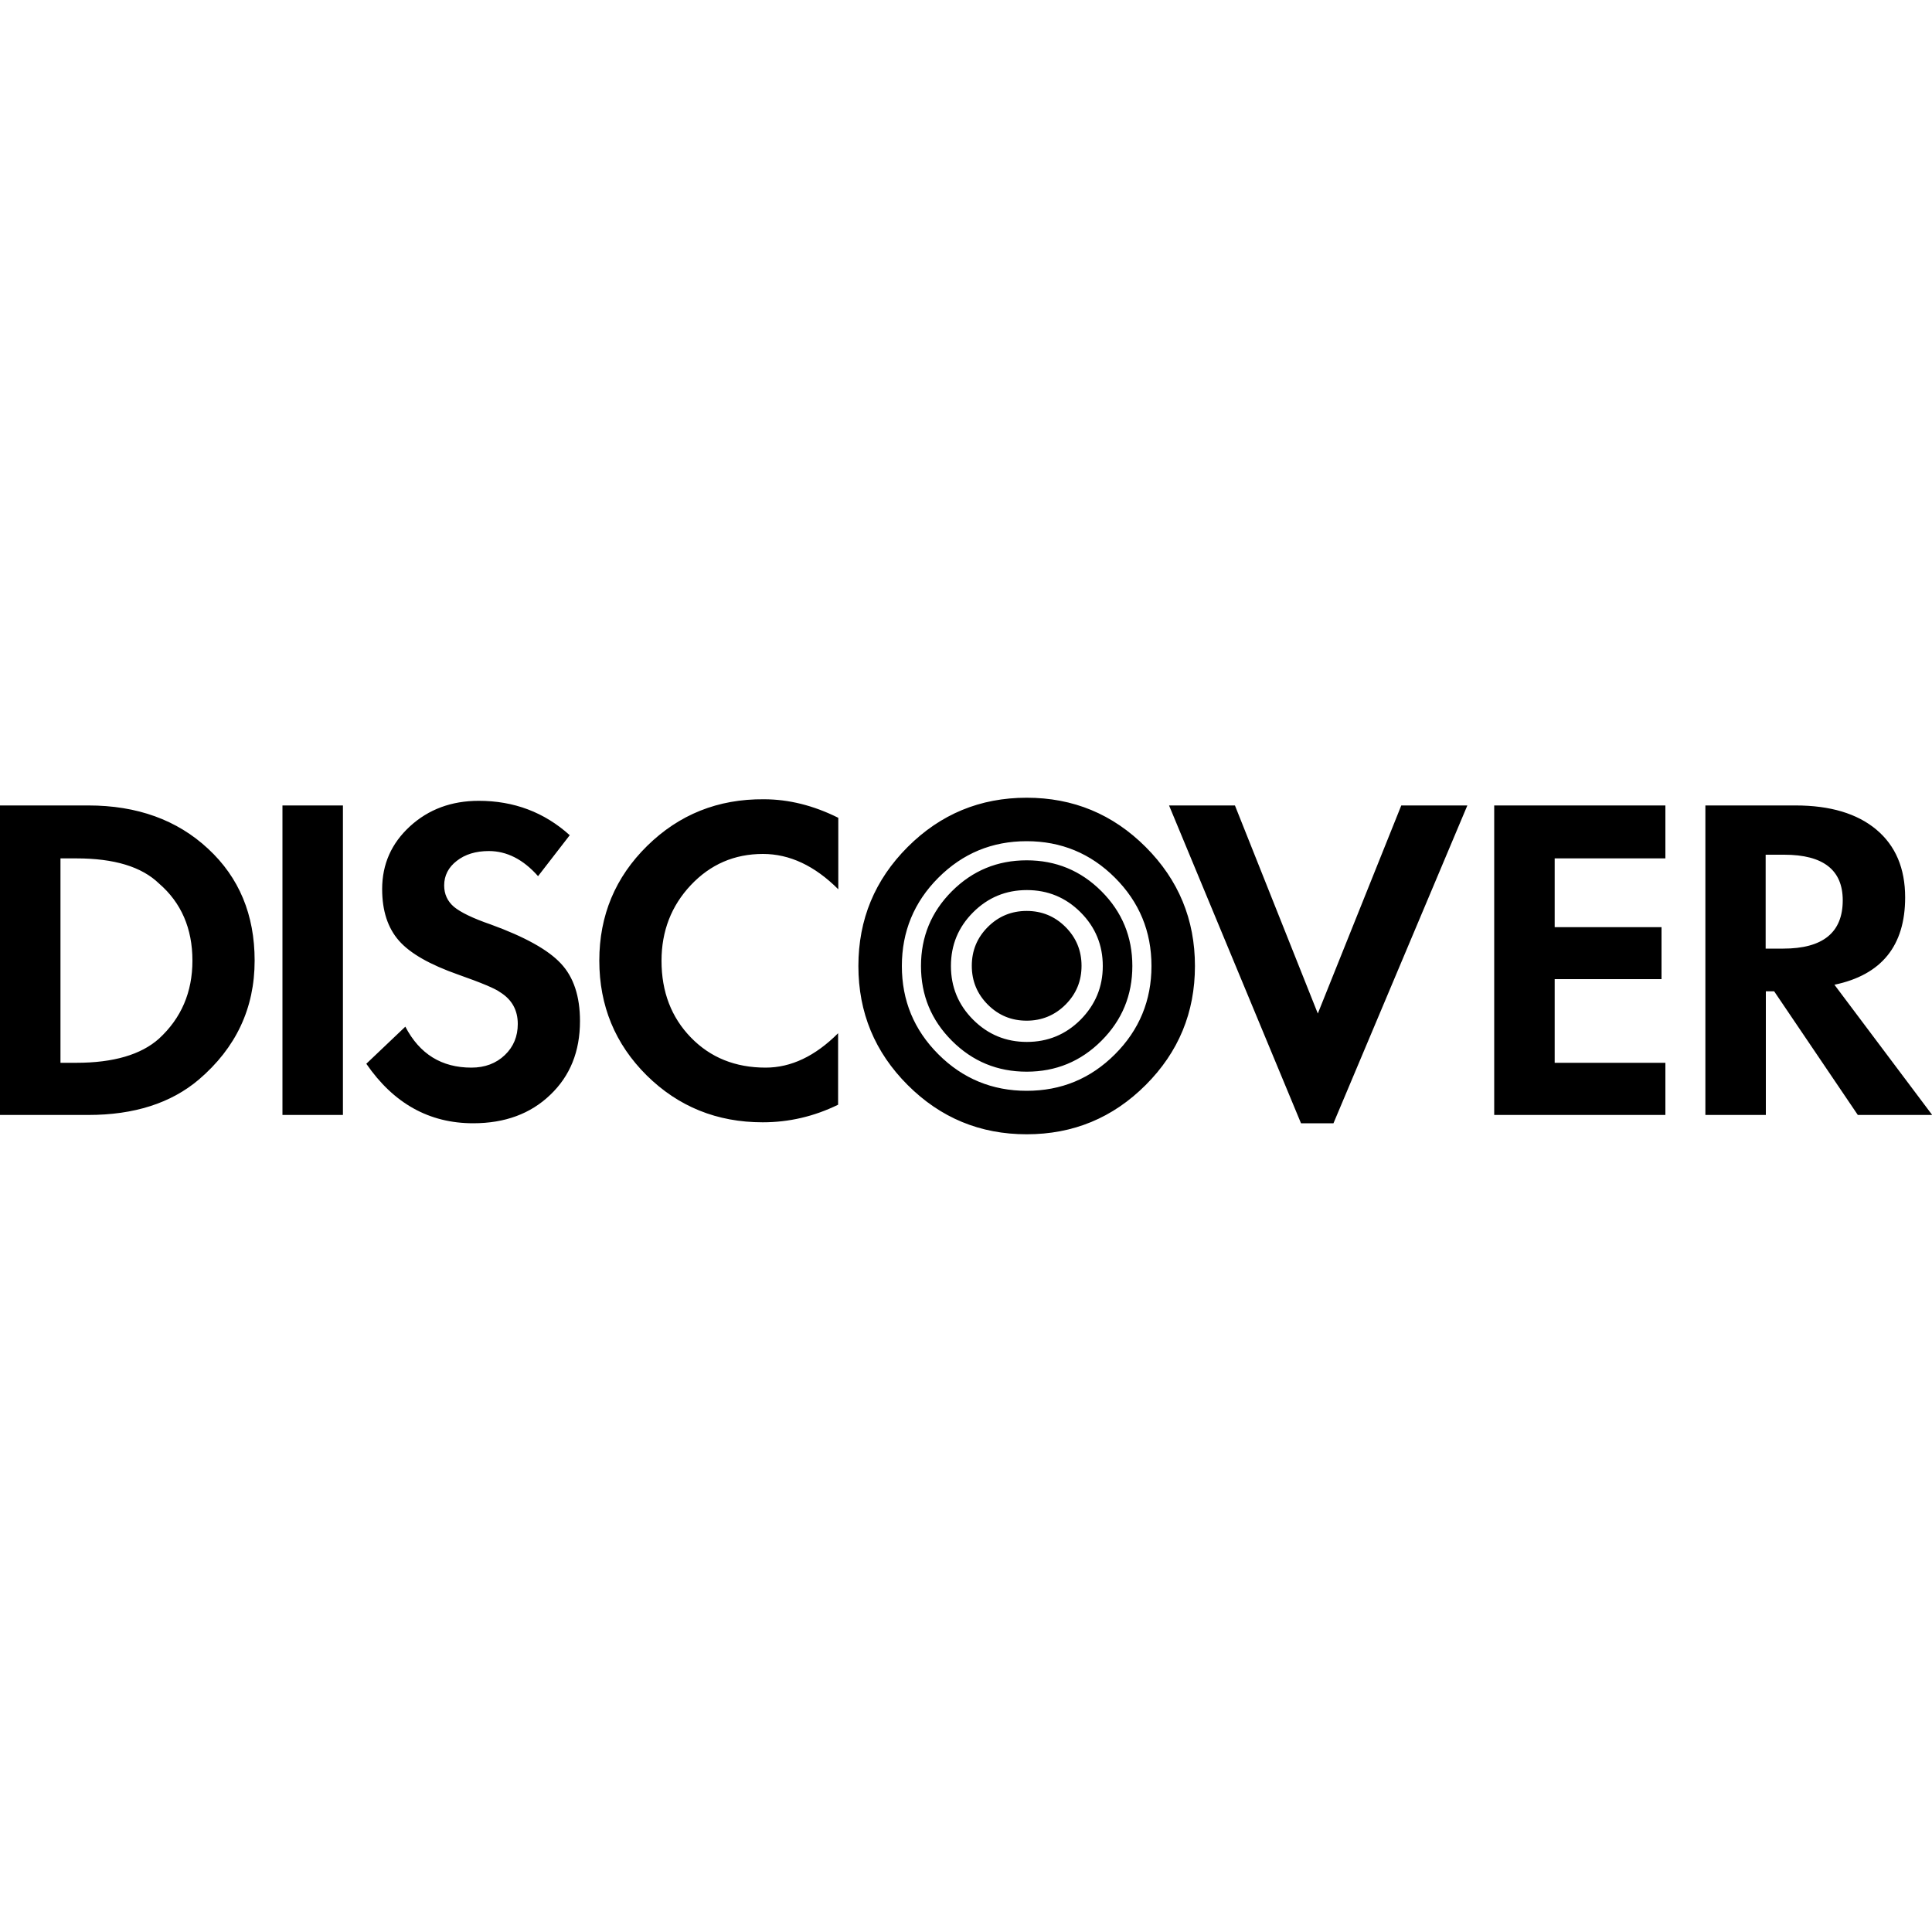 <svg xmlns="http://www.w3.org/2000/svg" viewBox="0 0 1000 1000" width="1000" height="1000">
<path d="M107.7 439.3c-16-14.9-36.7-22.4-62-22.4h-45.7v160.2h45.7c23.7 0 42.8-6.1 57.2-18.3 19.2-16.4 28.9-36.9 28.9-61.6 0-23.7-8-43-24.1-57.9z m-25.4 98.3c-9.3 8.3-23.6 12.5-42.8 12.5h-8.2v-105.8h8.2c19.6 0 33.8 4.3 42.8 13 11.5 9.9 17.3 23.3 17.3 39.9 0 16.4-5.8 29.8-17.3 40.4z m63.9-120.7h31.3v160.2h-31.3v-160.2z m107.8 61.6c-9.3-3.2-15.6-6.3-19-9.1-3.4-2.9-5.1-6.6-5.1-11.1 0-5.1 2.2-9.4 6.5-12.7 4.3-3.4 9.9-5.1 16.6-5.1 9.3 0 17.8 4.3 25.5 13l16.4-21.2c-13.2-11.9-28.9-17.8-47.1-17.8-14.1 0-26 4.4-35.6 13.2s-14.4 19.6-14.4 32.5c0 11.2 2.9 20.1 8.7 26.7s16 12.4 30.8 17.6c11.9 4.2 19.1 7.2 21.6 9.1 6.1 3.8 9.1 9.3 9.1 16.4 0 6.4-2.2 11.8-6.7 16.1s-10.3 6.5-17.3 6.5c-15.4 0-26.8-7-34.2-21.2l-20.2 19.2c14.1 20.5 32.5 30.8 55.3 30.8 16.4 0 29.7-4.9 39.9-14.7 10.3-9.8 15.4-22.5 15.4-38.2 0-12.8-3.3-22.8-9.9-29.8-6.6-7.1-18.7-13.8-36.3-20.2z m81-40.7c-16.5 16.2-24.8 36-24.8 59.4s8.2 43.2 24.5 59.4c16.4 16.2 36.4 24.3 60.1 24.3 13.5 0 26.5-3 39-9.1v-37c-11.9 11.9-24.4 17.8-37.5 17.8-15.7 0-28.6-5.2-38.7-15.6s-15.2-23.6-15.2-39.7c0-15.4 5.1-28.5 15.2-39.2s22.5-16.1 37.3-16.1c13.8 0 26.8 6.1 39 18.3v-37c-12.8-6.4-25.7-9.6-38.5-9.6-23.8-0.2-43.9 7.9-60.4 24.1z m196.4-24.9c-24.1 0-44.6 8.5-61.6 25.5s-25.5 37.5-25.5 61.6 8.5 44.6 25.5 61.6 37.5 25.5 61.6 25.5 44.6-8.5 61.6-25.5 25.5-37.5 25.5-61.6-8.5-44.6-25.5-61.6-37.5-25.5-61.6-25.5z m45.7 132.8c-12.6 12.6-27.8 18.9-45.7 18.9-17.8 0-33.1-6.3-45.7-18.9s-18.9-27.8-18.9-45.7c0-17.8 6.3-33.1 18.9-45.7s27.8-18.9 45.7-18.9c17.8 0 33.1 6.3 45.7 18.9s18.9 27.8 18.9 45.7c0 17.8-6.3 33.1-18.9 45.7z m-45.7-100.4c-15.1 0-28 5.3-38.7 16s-16 23.6-16 38.7 5.3 28 16 38.7c10.7 10.7 23.6 16 38.7 16s28-5.3 38.7-16c10.7-10.7 16-23.6 16-38.7s-5.3-28-16-38.7c-10.7-10.7-23.6-16-38.7-16z m27.9 82.5c-7.7 7.7-17 11.5-27.8 11.5s-20.1-3.8-27.8-11.5c-7.7-7.7-11.5-17-11.5-27.8 0-10.9 3.8-20.1 11.5-27.8s17-11.5 27.8-11.5 20.1 3.8 27.8 11.5c7.7 7.7 11.5 17 11.5 27.8 0 10.9-3.9 20.1-11.5 27.8z m-27.9-56.3c-7.9 0-14.6 2.8-20.1 8.3-5.6 5.6-8.3 12.3-8.3 20.1 0 7.9 2.8 14.6 8.3 20.1 5.6 5.6 12.3 8.3 20.1 8.3s14.6-2.8 20.1-8.3c5.6-5.6 8.3-12.3 8.3-20.1 0-7.9-2.8-14.6-8.3-20.1s-12.2-8.3-20.1-8.3z m150.7 53.1l-42.9-107.7h-34.1l68.3 164.5h16.8l69.3-164.5h-34.2z m91.3 52.5h88.6v-27h-57.3v-43.3h55.3v-26.9h-55.3v-35.6h57.3v-27.4h-88.6z m176.1-67.4c24.4-5.1 36.6-20.2 36.6-45.2 0-15.1-5-26.8-14.9-35.1s-23.9-12.5-41.8-12.5h-46.7v160.2h31.3v-64h4.3l43.3 64h38.5l-50.6-67.4z m-26.5-18.7h-9.1v-48.6h9.6c20.2 0 30.3 7.9 30.3 23.6 0 16.6-10.2 25-30.8 25z"/>
</svg>
